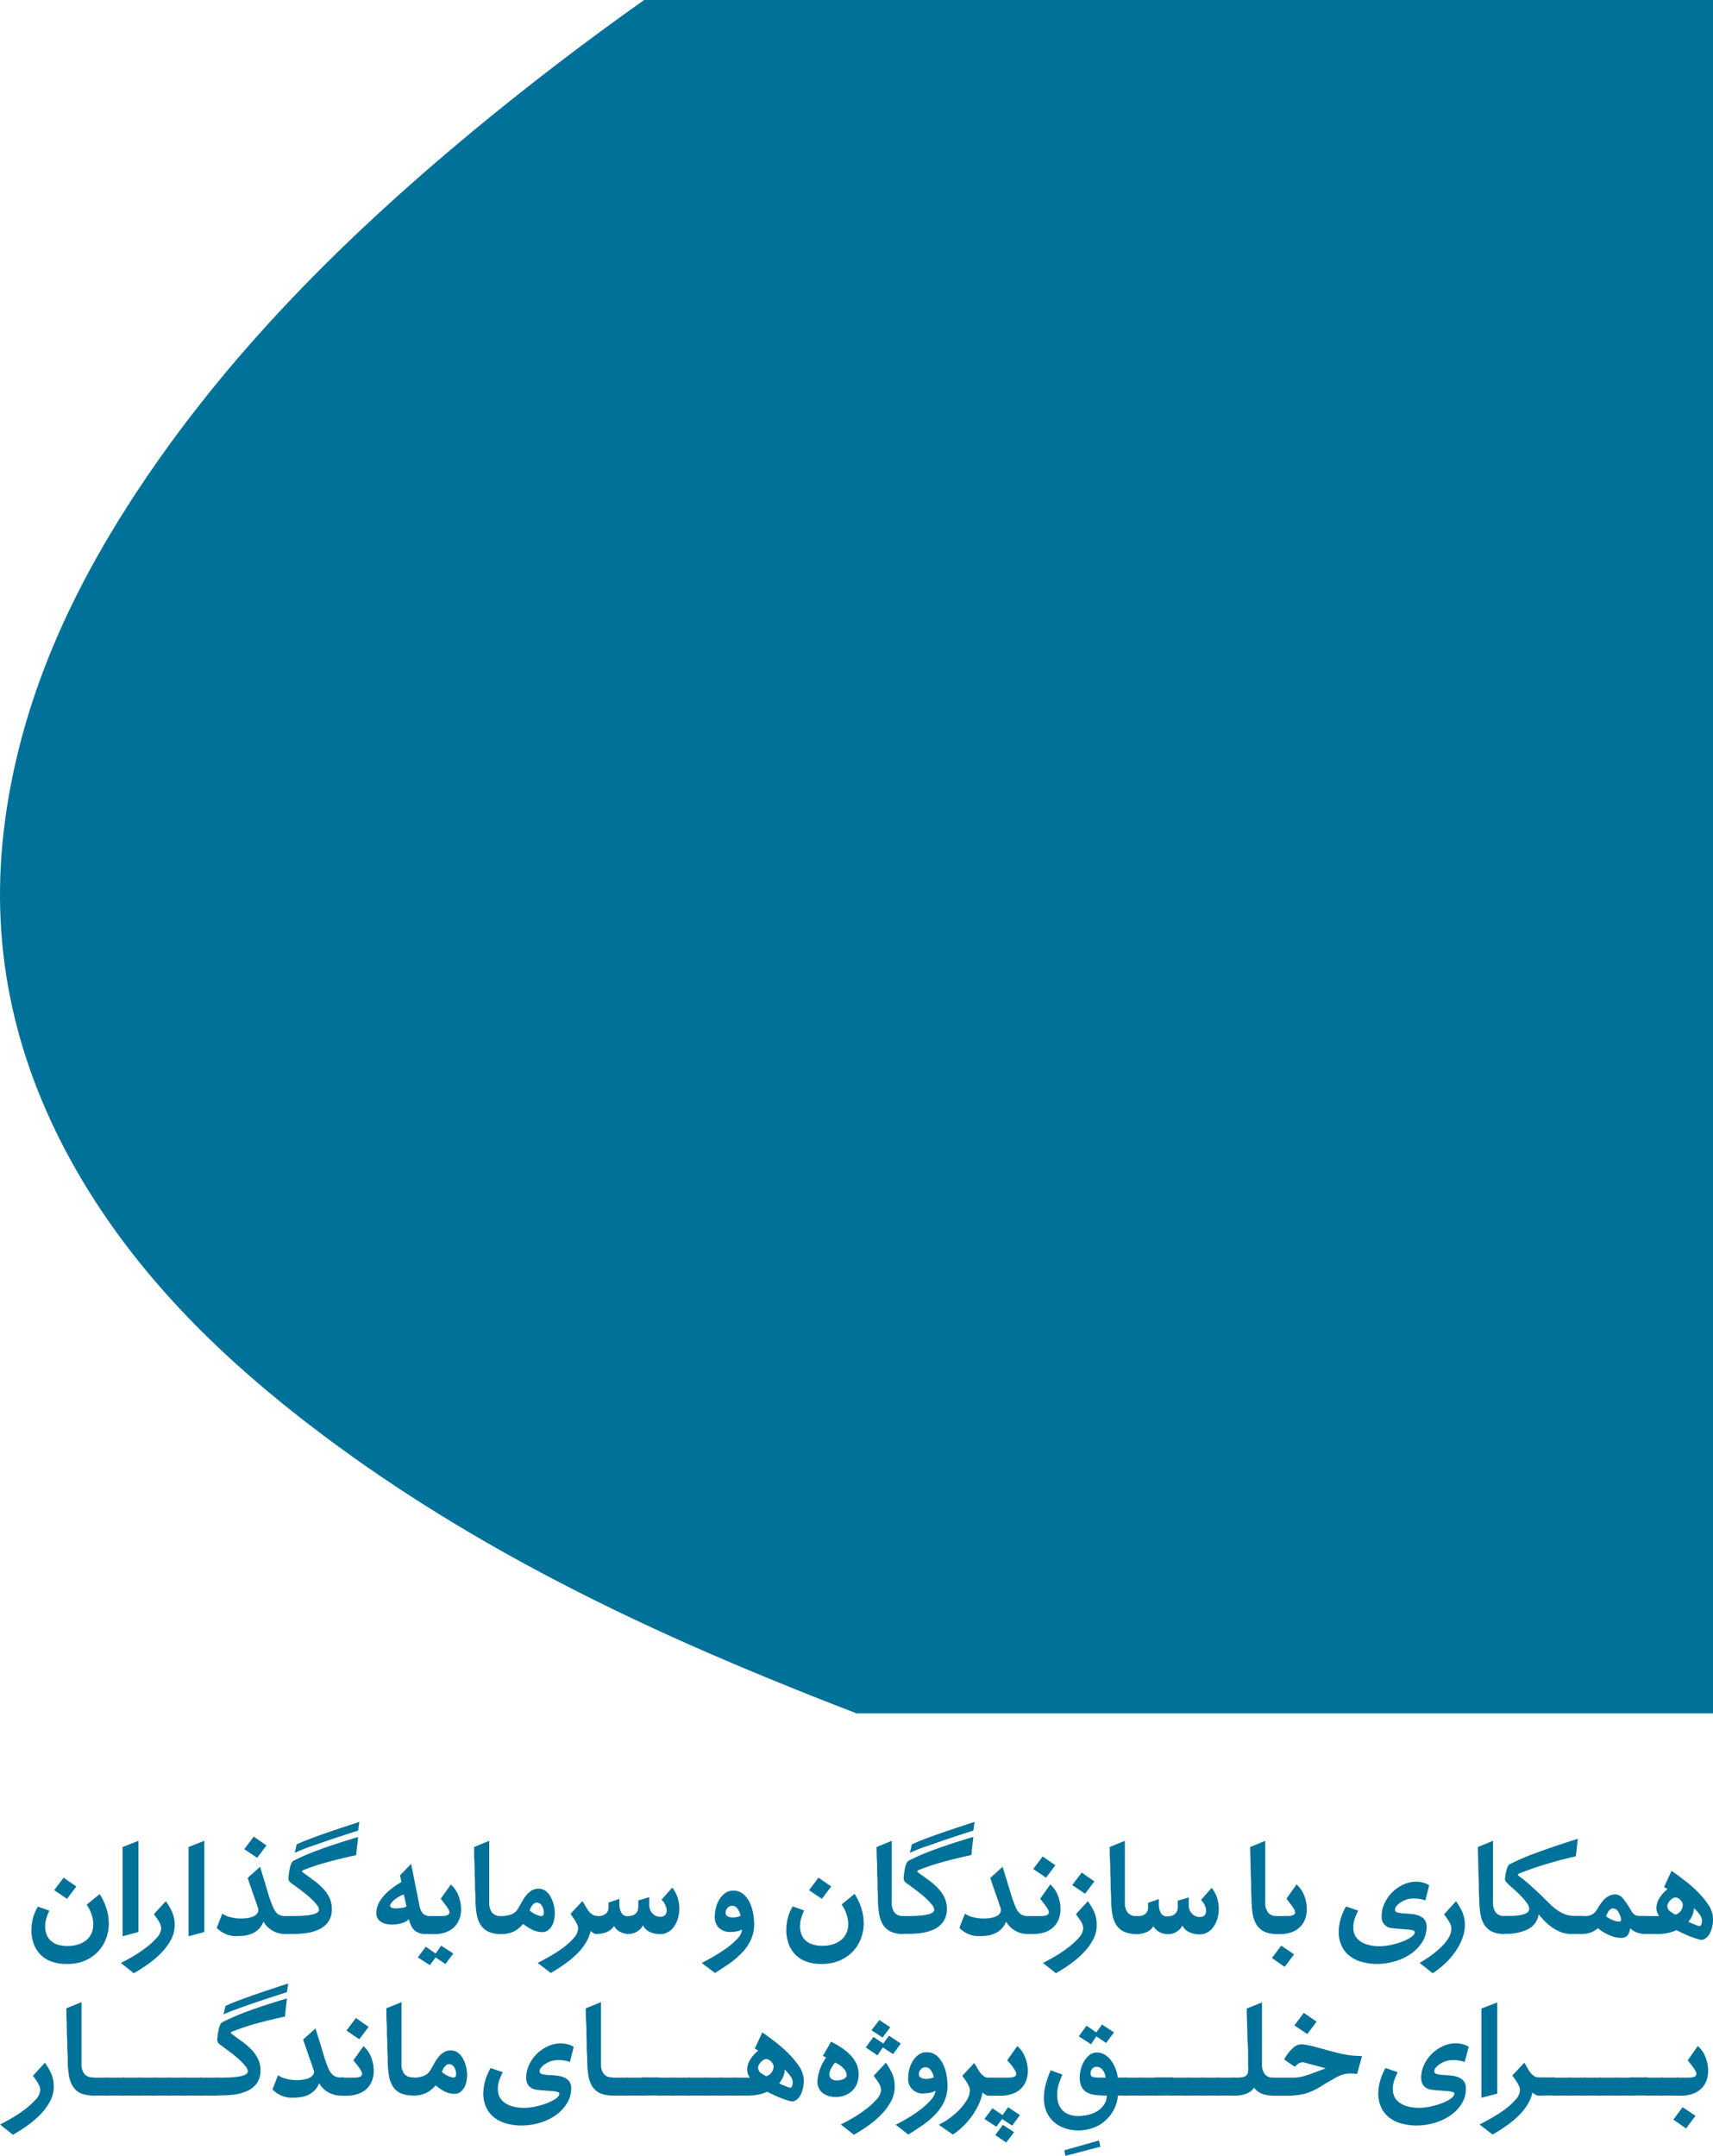<svg id="Layer_1" data-name="Layer 1" xmlns="http://www.w3.org/2000/svg" viewBox="0 0 350 440.41"><defs><style>.cls-1{fill:#007199;}</style></defs><path class="cls-1" d="M13.54,401.2a8.54,8.54,0,0,1-3.18-.54,5.83,5.83,0,0,1-2.21-1.49A6.07,6.07,0,0,1,6.85,397a8.2,8.2,0,0,1-.43-2.69,10,10,0,0,1,.32-2.47,8.87,8.87,0,0,1,1-2.34l2.34.82a8.93,8.93,0,0,0-.63,1.65,5.74,5.74,0,0,0-.22,1.58,4.48,4.48,0,0,0,.26,1.58,3.38,3.38,0,0,0,.83,1.27,3.74,3.74,0,0,0,1.4.84,6.26,6.26,0,0,0,2.06.3,7,7,0,0,0,2.29-.35,4.83,4.83,0,0,0,1.66-.93,3.65,3.65,0,0,0,1-1.4,4.55,4.55,0,0,0,.33-1.75,7.12,7.12,0,0,0-1.36-4l2.66-2.18a12.51,12.51,0,0,1,1.41,3,10.33,10.33,0,0,1,.46,3,8.46,8.46,0,0,1-.61,3.22,7.77,7.77,0,0,1-1.72,2.66,8.08,8.08,0,0,1-2.72,1.8A9.2,9.2,0,0,1,13.54,401.2Zm2.05-15.82-1.89,2.53-2.63-1.77L13,383.58Z"/><path class="cls-1" d="M28.28,394.68l-3.23.86V377.32l3.23-1.27Z"/><path class="cls-1" d="M33.88,388.39a12.29,12.29,0,0,1,1.31,2.26,6.6,6.6,0,0,1,.49,2.67,6.28,6.28,0,0,1-.74,2.93A11.74,11.74,0,0,1,33,398.89a19.15,19.15,0,0,1-2.66,2.29,33.78,33.78,0,0,1-3,1.92L24.7,401c.7-.34,1.52-.78,2.46-1.33a25.67,25.67,0,0,0,2.68-1.81,14.86,14.86,0,0,0,2.19-2,3.07,3.07,0,0,0,.9-1.95,2.72,2.72,0,0,0-.49-1.42c-.33-.53-.66-1-1-1.46Z"/><path class="cls-1" d="M41.75,394.68l-3.22.86V377.32l3.22-1.27Z"/><path class="cls-1" d="M58.27,395.09a5,5,0,0,1-2.58-.68,4.84,4.84,0,0,1-1.85-1.85c-.83,2-2.52,2.94-5.1,2.94a5.48,5.48,0,0,1-4.46-1.67l1.14-2.91a4.23,4.23,0,0,0,1.62.72,8.12,8.12,0,0,0,2.21.29,9.25,9.25,0,0,0,1.3-.09,4.93,4.93,0,0,0,1.12-.31,2.18,2.18,0,0,0,.79-.52,1.06,1.06,0,0,0,.3-.76.86.86,0,0,0,0-.27c0-.11-.11-.38-.25-.8s-.36-1.07-.66-1.93-.73-2.07-1.25-3.61l2.53-2.28q1,3.17,1.56,5.13a25.05,25.05,0,0,0,1.08,3.05,3.7,3.7,0,0,0,1,1.49,2.51,2.51,0,0,0,1.47.39h.67v3.67ZM54.44,377l-1.9,2.53-2.63-1.77,1.93-2.56Z"/><path class="cls-1" d="M58.17,391.68c0-.09.08-.15.24-.19a1.61,1.61,0,0,1,.49-.07h1q5.28,0,5.28-1.29a1.93,1.93,0,0,0-.54-1.11,12.91,12.91,0,0,0-1.33-1.38c-.52-.47-1.09-.93-1.69-1.39L59.94,385a5.24,5.24,0,0,1-.6-.44,1.18,1.18,0,0,1-.31-.39,1.06,1.06,0,0,1-.1-.48A5.6,5.6,0,0,1,59,383c0-.19.06-.43.1-.71s.1-.58.17-.87a4.27,4.27,0,0,1,.29-.81,1,1,0,0,1,.42-.49,47.12,47.12,0,0,1,5.29-2.26c2.19-.81,4.83-1.67,7.9-2.58l-.41,3.7q-2.77.6-5.45,1.32A45.21,45.21,0,0,0,62.06,382c-.38.15-.44.32-.19.5L64,384.05a15.18,15.18,0,0,1,1.9,1.63,7.27,7.27,0,0,1,1.37,1.92,5.1,5.1,0,0,1,.53,2.34,4.46,4.46,0,0,1-.76,2.7,4.91,4.91,0,0,1-2,1.57,8.91,8.91,0,0,1-2.59.71,21.31,21.31,0,0,1-2.71.17H58.9a2,2,0,0,1-.49-.06c-.16,0-.24-.1-.24-.16Zm15-17.72c-2.29.74-4.21,1.37-5.74,1.88s-2.78,1-3.75,1.3-1.71.63-2.24.84-.94.39-1.23.54l.41-1.74q1.55-.73,4.73-1.87c2.12-.76,4.81-1.66,8.08-2.72Z"/><path class="cls-1" d="M87.15,395.09a3.45,3.45,0,0,1-2.49-.76,4.28,4.28,0,0,1-1.09-2.27,3.35,3.35,0,0,1-1.42.79,6.72,6.72,0,0,1-2.06.31,5.81,5.81,0,0,1-1.2-.12,3.47,3.47,0,0,1-1-.41,2.28,2.28,0,0,1-.73-.72,1.92,1.92,0,0,1-.27-1.06q0-3.35,5.13-6.39l-.29-1.36L84,380.76l1.68,8.42a3.64,3.64,0,0,0,.73,1.74,2.27,2.27,0,0,0,1.71.5v3.67ZM82.5,387a5.71,5.71,0,0,0-1.25.62,4.66,4.66,0,0,0-1.19,1q-.51.63-.27.93c.16.2.51.3,1.06.3a9.18,9.18,0,0,0,1.2-.08,2.42,2.42,0,0,0,1-.33Z"/><path class="cls-1" d="M92.62,399.08,91,401.23,89,399.87l-1.17,1.58-2.47-1.58L87,397.69l2,1.39,1.14-1.61Zm-5.22-7.4c0-.09.08-.15.24-.19a1.57,1.57,0,0,1,.49-.07h2.08c1.08,0,1.62-.25,1.62-.76a.85.85,0,0,0-.07-.33,2.82,2.82,0,0,0-.25-.49c-.13-.21-.31-.47-.54-.77s-.54-.7-.92-1.19L92.11,385a5.59,5.59,0,0,1,1.54,2.18A7.61,7.61,0,0,1,94.2,390a5.46,5.46,0,0,1-.43,2.26,4.32,4.32,0,0,1-1.17,1.6,4.94,4.94,0,0,1-1.75.95,7.39,7.39,0,0,1-2.19.31h-.53a1.93,1.93,0,0,1-.49-.06c-.16,0-.24-.1-.24-.16Z"/><path class="cls-1" d="M99.69,394.57a3.85,3.85,0,0,1-1.55-1.44,5.92,5.92,0,0,1-.76-2.18,19.16,19.16,0,0,1-.24-2.75c0-.47,0-1.13-.06-2s0-1.8-.07-2.81,0-2.05-.08-3.12-.05-2-.07-2.95l3.1-1.27v12.53a3.41,3.41,0,0,0,.56,2.13,2.21,2.21,0,0,0,1.84.71v3.67A5.73,5.73,0,0,1,99.69,394.57Z"/><path class="cls-1" d="M101.63,391.68c0-.09.08-.15.24-.19a1.61,1.61,0,0,1,.49-.07,5.58,5.58,0,0,0,2.17-.36,2.8,2.8,0,0,0,1.28-1.09c.25-.42.51-.88.77-1.36a12,12,0,0,1,.87-1.35,4.57,4.57,0,0,1,1.09-1,2.54,2.54,0,0,1,1.47-.42,2.4,2.4,0,0,1,1.57.53,3.84,3.84,0,0,1,1,1.28,6.33,6.33,0,0,1,.59,1.63,7.18,7.18,0,0,1,.19,1.56,6.54,6.54,0,0,1-.13,1.28,4,4,0,0,1-.44,1.25,3,3,0,0,1-.81.95,1.82,1.82,0,0,1-1.18.38,4.6,4.6,0,0,1-2.11-.52,11.11,11.11,0,0,1-1.82-1.15,5.79,5.79,0,0,1-1.89,1.55,6.06,6.06,0,0,1-2.66.53,2,2,0,0,1-.49-.06c-.16,0-.24-.1-.24-.16Zm8.26-3c-.68-.1-1.24.43-1.68,1.58a4.53,4.53,0,0,0,1.08.75,4.06,4.06,0,0,0,1.14.39.5.5,0,0,0,.66-.44,2.54,2.54,0,0,0,0-.66,2.87,2.87,0,0,0-.22-.72,2.39,2.39,0,0,0-.4-.58A1.07,1.07,0,0,0,109.89,388.7Z"/><path class="cls-1" d="M121.29,394.9a2.38,2.38,0,0,1-.62-.44,7.73,7.73,0,0,1-1.06,2.55,12,12,0,0,1-1.86,2.27,19.64,19.64,0,0,1-2.44,2,30.92,30.92,0,0,1-2.77,1.77L109.86,401q1-.51,2.43-1.32a26.28,26.28,0,0,0,2.72-1.75,13.83,13.83,0,0,0,2.2-2,3,3,0,0,0,.9-2,1.79,1.79,0,0,0-.19-.79,6.66,6.66,0,0,0-.44-.83c-.17-.27-.34-.52-.51-.76l-.41-.57,2.44-2.62c.23.36.44.72.65,1.07a7.09,7.09,0,0,0,.64,1,3.47,3.47,0,0,0,.76.69,1.76,1.76,0,0,0,1,.27v3.67A1.54,1.54,0,0,1,121.29,394.9Z"/><path class="cls-1" d="M121.31,391.68c0-.09.07-.15.23-.19a1.61,1.61,0,0,1,.49-.07h.32a2.12,2.12,0,0,0,1.42-.47,1.68,1.68,0,0,0,.57-1.36v-.92l2.22-.76v1a3.5,3.5,0,0,0,.41,1.85,1.32,1.32,0,0,0,1.23.68c1.48,0,2.22-.66,2.22-2v-1.2l2.24-.67v1.59a2.43,2.43,0,0,0,.63,1.7,2.08,2.08,0,0,0,1.62.7,1.32,1.32,0,0,0,1-.35,1.29,1.29,0,0,0,.3-.88,2.7,2.7,0,0,0-.32-1.25,3,3,0,0,0-.73-1l2.19-2.46a6.32,6.32,0,0,1,1.09,2,7.35,7.35,0,0,1,.36,2.28,7.09,7.09,0,0,1-.25,1.88,5.64,5.64,0,0,1-.75,1.67,3.84,3.84,0,0,1-1.23,1.21,3.21,3.21,0,0,1-1.69.45,4.88,4.88,0,0,1-2.14-.45,2.94,2.94,0,0,1-1.37-1.35,3,3,0,0,1-1.21,1.28,3.35,3.35,0,0,1-1.61.49,3.9,3.9,0,0,1-1.82-.41,3,3,0,0,1-1.28-1.23,3,3,0,0,1-1.52,1.26,5.14,5.14,0,0,1-1.93.38,2,2,0,0,1-.49-.06c-.16,0-.23-.1-.23-.16Z"/><path class="cls-1" d="M143.38,401c.68-.34,1.48-.77,2.39-1.3s1.81-1.1,2.66-1.71a14.52,14.52,0,0,0,2.2-1.91,3.25,3.25,0,0,0,1-1.92,3.66,3.66,0,0,1-1,.37,5.34,5.34,0,0,1-1.17.14,3.35,3.35,0,0,1-2.64-.89,3.29,3.29,0,0,1-.78-2.27,7,7,0,0,1,.24-1.77A5.86,5.86,0,0,1,147,388a4.6,4.6,0,0,1,1.17-1.27,2.76,2.76,0,0,1,1.65-.5,3,3,0,0,1,2.08.73,5.38,5.38,0,0,1,1.32,1.78,9,9,0,0,1,.68,2.23,13.93,13.93,0,0,1,.19,2.06,7.64,7.64,0,0,1-.65,3.19,9.6,9.6,0,0,1-1.76,2.61,17.27,17.27,0,0,1-2.54,2.22c-1,.68-2,1.34-3.06,2Zm7.94-9.62a3.62,3.62,0,0,0-.63-1.45,1.33,1.33,0,0,0-1.11-.61,1.25,1.25,0,0,0-.91.42,1.34,1.34,0,0,0-.41,1,.77.77,0,0,0,.47.76,2.55,2.55,0,0,0,1,.22,3.58,3.58,0,0,0,.87-.11A4.29,4.29,0,0,0,151.32,391.36Z"/><path class="cls-1" d="M167.77,401.2a8.54,8.54,0,0,1-3.18-.54,5.91,5.91,0,0,1-2.21-1.49,6.21,6.21,0,0,1-1.3-2.21,8.47,8.47,0,0,1-.42-2.69,10,10,0,0,1,.31-2.47,8.87,8.87,0,0,1,1-2.34l2.34.82a10.63,10.63,0,0,0-.63,1.65,5.74,5.74,0,0,0-.22,1.58,4.48,4.48,0,0,0,.27,1.58,3.35,3.35,0,0,0,.82,1.27,3.78,3.78,0,0,0,1.41.84,6.2,6.2,0,0,0,2.05.3,7,7,0,0,0,2.3-.35,5,5,0,0,0,1.66-.93,3.73,3.73,0,0,0,1-1.4,4.37,4.37,0,0,0,.34-1.75,7.19,7.19,0,0,0-1.36-4l2.65-2.18a12.13,12.13,0,0,1,1.41,3,10,10,0,0,1,.46,3,8.65,8.65,0,0,1-.6,3.22,7.79,7.79,0,0,1-1.73,2.66,8,8,0,0,1-2.72,1.8A9.2,9.2,0,0,1,167.77,401.2Zm2.06-15.82-1.9,2.53-2.63-1.77,1.93-2.56Z"/><path class="cls-1" d="M181.93,394.57a3.85,3.85,0,0,1-1.55-1.44,6.11,6.11,0,0,1-.76-2.18,19.16,19.16,0,0,1-.24-2.75c0-.47,0-1.13-.06-2s0-1.8-.07-2.81,0-2.05-.07-3.12-.06-2-.08-2.95l3.1-1.27v12.53a3.34,3.34,0,0,0,.57,2.13,2.19,2.19,0,0,0,1.83.71v3.67A5.73,5.73,0,0,1,181.93,394.57Z"/><path class="cls-1" d="M183.87,391.68c0-.09.08-.15.24-.19a1.61,1.61,0,0,1,.49-.07h1q5.28,0,5.28-1.29a1.93,1.93,0,0,0-.54-1.11,12.74,12.74,0,0,0-1.32-1.38c-.53-.47-1.1-.93-1.7-1.39L185.64,385a5.24,5.24,0,0,1-.6-.44,1.33,1.33,0,0,1-.31-.39,1.06,1.06,0,0,1-.1-.48,4.4,4.4,0,0,1,.07-.71c0-.19.05-.43.09-.71s.1-.58.17-.87a4.27,4.27,0,0,1,.29-.81,1,1,0,0,1,.43-.49,46.06,46.06,0,0,1,5.28-2.26q3.28-1.22,7.91-2.58l-.41,3.7q-2.79.6-5.46,1.32a45.84,45.84,0,0,0-5.24,1.72c-.38.15-.44.32-.19.5l2.09,1.52a15.18,15.18,0,0,1,1.9,1.63,7.54,7.54,0,0,1,1.38,1.92,5.23,5.23,0,0,1,.52,2.34,4.46,4.46,0,0,1-.76,2.7,4.91,4.91,0,0,1-1.95,1.57,8.91,8.91,0,0,1-2.59.71,21.31,21.31,0,0,1-2.71.17h-.85a2,2,0,0,1-.49-.06c-.16,0-.24-.1-.24-.16Zm15-17.72c-2.3.74-4.22,1.37-5.74,1.88s-2.78,1-3.75,1.3-1.72.63-2.25.84-.94.39-1.23.54l.41-1.74q1.55-.73,4.73-1.87c2.12-.76,4.81-1.66,8.08-2.72Z"/><path class="cls-1" d="M210,395.09a5,5,0,0,1-2.58-.68,4.84,4.84,0,0,1-1.85-1.85q-1.23,2.94-5.09,2.94a5.46,5.46,0,0,1-4.46-1.67l1.14-2.91a4.11,4.11,0,0,0,1.61.72,8.18,8.18,0,0,0,2.21.29,9.15,9.15,0,0,0,1.3-.09,4.79,4.79,0,0,0,1.12-.31,2.18,2.18,0,0,0,.79-.52,1.06,1.06,0,0,0,.3-.76,1.16,1.16,0,0,0,0-.27c0-.11-.12-.38-.26-.8s-.35-1.07-.66-1.93-.72-2.07-1.25-3.61l2.53-2.28c.65,2.11,1.18,3.82,1.57,5.13a27.19,27.19,0,0,0,1.07,3.05,3.7,3.7,0,0,0,1.05,1.49,2.51,2.51,0,0,0,1.47.39h.66v3.67Z"/><path class="cls-1" d="M209.87,391.68c0-.09.08-.15.24-.19a1.61,1.61,0,0,1,.49-.07h2.09c1.07,0,1.61-.25,1.61-.76a1.05,1.05,0,0,0-.06-.33,3.8,3.8,0,0,0-.25-.49c-.13-.21-.31-.47-.54-.77s-.54-.7-.92-1.19l2.06-2.91a5.57,5.57,0,0,1,1.53,2.18,7.41,7.41,0,0,1,.55,2.82,5.63,5.63,0,0,1-.42,2.26,4.55,4.55,0,0,1-1.17,1.6,5,5,0,0,1-1.76.95,7.27,7.27,0,0,1-2.18.31h-.54a2,2,0,0,1-.49-.06c-.16,0-.24-.1-.24-.16Zm5.76-10.63-1.9,2.53-2.62-1.77,1.93-2.56Z"/><path class="cls-1" d="M222.27,388.39a12.37,12.37,0,0,1,1.32,2.26,6.77,6.77,0,0,1,.49,2.67,6.17,6.17,0,0,1-.75,2.93,11.44,11.44,0,0,1-1.93,2.64,19.05,19.05,0,0,1-2.65,2.29,33.78,33.78,0,0,1-3,1.92L213.1,401c.7-.34,1.51-.78,2.45-1.33a24.79,24.79,0,0,0,2.69-1.81,15.28,15.28,0,0,0,2.18-2,3.07,3.07,0,0,0,.9-1.95,2.72,2.72,0,0,0-.49-1.42c-.32-.53-.66-1-1-1.46Zm1.33-4.05-1.9,2.53-2.62-1.77,1.93-2.57Z"/><path class="cls-1" d="M229.56,394.57a3.92,3.92,0,0,1-1.55-1.44,6.1,6.1,0,0,1-.75-2.18,19.16,19.16,0,0,1-.24-2.75c0-.47,0-1.13-.07-2s0-1.8-.06-2.81,0-2.05-.08-3.12-.06-2-.08-2.95l3.1-1.27v12.53a3.34,3.34,0,0,0,.57,2.13,2.2,2.2,0,0,0,1.84.71v3.67A5.81,5.81,0,0,1,229.56,394.57Z"/><path class="cls-1" d="M231.51,391.68c0-.09.08-.15.24-.19a1.57,1.57,0,0,1,.49-.07h.31A2.14,2.14,0,0,0,234,391a1.68,1.68,0,0,0,.57-1.36v-.92l2.21-.76v1a3.6,3.6,0,0,0,.41,1.85,1.35,1.35,0,0,0,1.23.68c1.48,0,2.22-.66,2.22-2v-1.2l2.25-.67v1.59a2.43,2.43,0,0,0,.63,1.7,2.06,2.06,0,0,0,1.61.7,1.3,1.3,0,0,0,1-.35,1.29,1.29,0,0,0,.3-.88,2.7,2.7,0,0,0-.32-1.25,3.14,3.14,0,0,0-.72-1l2.18-2.46a6.13,6.13,0,0,1,1.09,2,7.35,7.35,0,0,1,.36,2.28,7.09,7.09,0,0,1-.25,1.88,5.89,5.89,0,0,1-.74,1.67,4,4,0,0,1-1.24,1.21,3.19,3.19,0,0,1-1.69.45,4.83,4.83,0,0,1-2.13-.45,2.92,2.92,0,0,1-1.38-1.35,3,3,0,0,1-1.2,1.28,3.42,3.42,0,0,1-1.62.49,3.83,3.83,0,0,1-1.81-.41,3.05,3.05,0,0,1-1.29-1.23,2.93,2.93,0,0,1-1.51,1.26,5.22,5.22,0,0,1-1.93.38,1.93,1.93,0,0,1-.49-.06c-.16,0-.24-.1-.24-.16Z"/><path class="cls-1" d="M258.25,394.57a3.92,3.92,0,0,1-1.55-1.44,6.11,6.11,0,0,1-.76-2.18,20.78,20.78,0,0,1-.23-2.75c0-.47-.05-1.13-.07-2s0-1.8-.06-2.81-.05-2.05-.08-3.12-.06-2-.08-2.95l3.1-1.27v12.53a3.34,3.34,0,0,0,.57,2.13,2.2,2.2,0,0,0,1.84.71v3.67A5.81,5.81,0,0,1,258.25,394.57Z"/><path class="cls-1" d="M259.88,400l1.9-2.53,2.63,1.77-1.93,2.56Zm.32-8.32c0-.09.08-.15.24-.19a1.57,1.57,0,0,1,.49-.07H263c1.08,0,1.62-.25,1.62-.76a.85.85,0,0,0-.07-.33,2.82,2.82,0,0,0-.25-.49c-.13-.21-.31-.47-.54-.77l-.91-1.19,2.05-2.91a5.49,5.49,0,0,1,1.54,2.18A7.61,7.61,0,0,1,267,390a5.46,5.46,0,0,1-.43,2.26,4.32,4.32,0,0,1-1.17,1.6,4.94,4.94,0,0,1-1.75.95,7.39,7.39,0,0,1-2.19.31h-.53a1.93,1.93,0,0,1-.49-.06c-.16,0-.24-.1-.24-.16Z"/><path class="cls-1" d="M291.23,388.23a6.92,6.92,0,0,0-2.63-.38,4.07,4.07,0,0,0-1.2.2,5.28,5.28,0,0,0-1.15.54,4,4,0,0,0-.87.73,1.22,1.22,0,0,0-.35.81.56.56,0,0,0,.47.55,5.2,5.2,0,0,0,1.21.19l1.55.11a6.1,6.1,0,0,1,1.55.32,2.83,2.83,0,0,1,1.2.79,2.25,2.25,0,0,1,.47,1.52,5.75,5.75,0,0,1-1,3.29,8.34,8.34,0,0,1-2.4,2.37,11.67,11.67,0,0,1-3.21,1.44,12.93,12.93,0,0,1-3.4.49,11.51,11.51,0,0,1-3.5-.49,6.94,6.94,0,0,1-2.48-1.36,5.61,5.61,0,0,1-1.47-2.07,6.8,6.8,0,0,1-.49-2.6,9.78,9.78,0,0,1,.36-2.54,11.2,11.2,0,0,1,1.13-2.68l2.49.86a10.67,10.67,0,0,0-.74,1.74,5.5,5.5,0,0,0-.27,1.67,3.78,3.78,0,0,0,.3,1.52,3.11,3.11,0,0,0,1,1.22,4.85,4.85,0,0,0,1.69.82,8.77,8.77,0,0,0,2.45.3,10.87,10.87,0,0,0,2.18-.25,14.71,14.71,0,0,0,2.33-.67,8.4,8.4,0,0,0,1.85-.93c.51-.35.76-.69.76-1,0-.19-.12-.32-.37-.39a5.49,5.49,0,0,0-1-.18c-.43,0-.93-.08-1.48-.11s-1.16-.09-1.79-.17a2.24,2.24,0,0,1-2.12-2.44,6,6,0,0,1,.62-2.7,7.71,7.71,0,0,1,1.61-2.25,7.91,7.91,0,0,1,2.26-1.53,6.18,6.18,0,0,1,2.56-.57,5.57,5.57,0,0,1,1.36.17,4.78,4.78,0,0,1,1.3.56Z"/><path class="cls-1" d="M297.49,388.39a11.75,11.75,0,0,1,1.31,2.26,6.59,6.59,0,0,1,.5,2.67,7.5,7.5,0,0,1-.48,2.56,11.91,11.91,0,0,1-1.33,2.61,15.16,15.16,0,0,1-2.07,2.47,17.29,17.29,0,0,1-2.7,2.14L290.06,401c.69-.4,1.42-.87,2.18-1.41a17.9,17.9,0,0,0,2.1-1.73,9.27,9.27,0,0,0,1.59-1.91,3.81,3.81,0,0,0,.61-2,2.72,2.72,0,0,0-.49-1.42c-.32-.53-.66-1-1-1.46Z"/><path class="cls-1" d="M304.78,394.57a3.92,3.92,0,0,1-1.55-1.44,6.11,6.11,0,0,1-.76-2.18,20.78,20.78,0,0,1-.23-2.75c0-.47-.05-1.13-.07-2s0-1.8-.06-2.81-.05-2.05-.08-3.12-.06-2-.08-2.95l3.1-1.27v12.53a3.34,3.34,0,0,0,.57,2.13,2.2,2.2,0,0,0,1.84.71v3.67A5.81,5.81,0,0,1,304.78,394.57Z"/><path class="cls-1" d="M321.06,395.09a5.84,5.84,0,0,1-2-.34,9,9,0,0,1-1.8-.92,9.85,9.85,0,0,1-1.58-1.3,12.72,12.72,0,0,1-1.3-1.49,4,4,0,0,1-2.05,3,9.81,9.81,0,0,1-4.87,1A1.93,1.93,0,0,1,307,395c-.16,0-.24-.1-.24-.16v-3.19c0-.09.08-.15.24-.19a1.57,1.57,0,0,1,.49-.07h1.28a11.48,11.48,0,0,0,1.66-.12,5,5,0,0,0,1.42-.43,1,1,0,0,0,.6-.9,2.27,2.27,0,0,0-.54-1.27,12.66,12.66,0,0,0-1.28-1.47c-.49-.49-1-1-1.5-1.42s-.91-.83-1.2-1.12a3.77,3.77,0,0,1-.3-.34.73.73,0,0,1-.11-.61,10.25,10.25,0,0,1,.3-1.71,3.79,3.79,0,0,1,.27-.74.75.75,0,0,1,.38-.43,50.35,50.35,0,0,1,5.61-2.39c2.31-.85,5.08-1.79,8.3-2.8l-.41,3.58c-2.3.52-4.39,1.08-6.28,1.66s-3.62,1.18-5.2,1.81c-.4.15-.45.33-.16.54q1.36,1,2.64,2.19c.86.75,1.7,1.55,2.52,2.37.46.46.92.91,1.37,1.34a11.9,11.9,0,0,0,1.43,1.16,7.42,7.42,0,0,0,1.56.8,5.25,5.25,0,0,0,1.81.3h1.45v3.67Z"/><path class="cls-1" d="M336.11,395.09a4.79,4.79,0,0,1-1.64-.3,3.47,3.47,0,0,1-1.36-.87c-.09.3-.16.57-.24.81a1.9,1.9,0,0,1-.31.62,1.49,1.49,0,0,1-.53.39,2.1,2.1,0,0,1-.88.14,5.07,5.07,0,0,1-1.17-.15,8,8,0,0,1-1.27-.45,9.51,9.51,0,0,1-1.22-.65,6.37,6.37,0,0,1-1-.74,4.62,4.62,0,0,1-1.46.89,5.49,5.49,0,0,1-2,.31,2,2,0,0,1-.49-.06c-.16,0-.24-.1-.24-.16v-3.19c0-.09.08-.15.24-.19a1.61,1.61,0,0,1,.49-.07c.42,0,.8,0,1.12,0a3,3,0,0,0,.91-.2,2.58,2.58,0,0,0,.74-.49,3.73,3.73,0,0,0,.65-.89c.21-.36.43-.71.66-1a6.21,6.21,0,0,1,.76-.91,3.66,3.66,0,0,1,.9-.63A2.54,2.54,0,0,1,330,387a2,2,0,0,1,1.53.75,15.74,15.74,0,0,1,1.25,1.71c.27.49.5.86.68,1.13a2,2,0,0,0,.58.58,1.69,1.69,0,0,0,.76.22c.3,0,.71,0,1.24,0h.28v3.67Zm-7.68-4.24a2.1,2.1,0,0,1-.15.3,2.92,2.92,0,0,0-.14.31,5.42,5.42,0,0,0,1.41.8,3.65,3.65,0,0,0,1.22.3c.25,0,.39-.09.43-.27a1.47,1.47,0,0,0-.05-.61,4.26,4.26,0,0,0-.57-1.21,1.21,1.21,0,0,0-1-.6C329.1,389.87,328.72,390.2,328.43,390.85Z"/><path class="cls-1" d="M335.54,391.68c0-.09.08-.15.24-.19a1.61,1.61,0,0,1,.49-.07H339a2.8,2.8,0,0,1-.57-1.61,3.91,3.91,0,0,1,.68-2.13,6.8,6.8,0,0,1,1.6-1.76l-.7-.44,1.52-3.29c.64.44,1.43,1,2.39,1.74a26.75,26.75,0,0,1,2.78,2.38,17.26,17.26,0,0,1,2.31,2.76,5.23,5.23,0,0,1,1,2.83,7.65,7.65,0,0,1-.22,1.91,4.56,4.56,0,0,1-.62,1.46,2.46,2.46,0,0,1-.92.85,1.33,1.33,0,0,1-1.09.08,17.11,17.11,0,0,1-2.2-.76c-.81-.34-1.61-.72-2.42-1.14a8,8,0,0,1-2,.62,10,10,0,0,1-1.74.17h-2.53a2,2,0,0,1-.49-.06c-.16,0-.24-.1-.24-.16Zm5.86-1.11a8.32,8.32,0,0,0,.91.57,2.1,2.1,0,0,0,1.52-2,1.06,1.06,0,0,0-.16-.56,2.22,2.22,0,0,0-.38-.49,1.69,1.69,0,0,0-.49-.35,1.16,1.16,0,0,0-.45-.12,1.14,1.14,0,0,0-.57.17,3.16,3.16,0,0,0-.54.44,2.41,2.41,0,0,0-.41.57,1.13,1.13,0,0,0-.16.53,2.52,2.52,0,0,0,.09.52A1.39,1.39,0,0,0,341.4,390.57Zm4.61,0a4.27,4.27,0,0,1-.42,1.11,8.73,8.73,0,0,1-.62.92c.25.12.51.24.78.34s.51.21.74.32a6.29,6.29,0,0,0,.69.22c.17,0,.32-.08.45-.38a2,2,0,0,0-.22-1.79,7.65,7.65,0,0,0-1.33-1.53A2.31,2.31,0,0,1,346,390.6Z"/><path class="cls-1" d="M9.17,421.39a12.43,12.43,0,0,1,1.32,2.27,6.77,6.77,0,0,1,.49,2.67,6.17,6.17,0,0,1-.75,2.93A11.89,11.89,0,0,1,8.3,431.9a19.74,19.74,0,0,1-2.65,2.29,33.63,33.63,0,0,1-3,1.91L0,434c.7-.33,1.51-.78,2.45-1.32a24.79,24.79,0,0,0,2.69-1.81,14.75,14.75,0,0,0,2.18-2,3,3,0,0,0,.9-1.94,2.72,2.72,0,0,0-.49-1.42,17.64,17.64,0,0,0-1-1.46Z"/><path class="cls-1" d="M16.39,427.58a3.79,3.79,0,0,1-1.55-1.44,5.92,5.92,0,0,1-.76-2.18,19.3,19.3,0,0,1-.24-2.76c0-.46,0-1.12-.06-2s0-1.8-.07-2.81-.05-2-.08-3.12-.06-2-.08-3l3.1-1.26v12.52a3.39,3.39,0,0,0,.57,2.14,2.23,2.23,0,0,0,1.84.71v3.67A5.73,5.73,0,0,1,16.39,427.58Z"/><path class="cls-1" d="M19.06,428.1a2,2,0,0,1-.49-.06c-.16,0-.24-.1-.24-.16v-3.2c0-.08.08-.14.24-.19a2,2,0,0,1,.49-.06h3.16v3.67Z"/><path class="cls-1" d="M22.22,428.1a2,2,0,0,1-.49-.06c-.16,0-.24-.1-.24-.16v-3.2c0-.08.08-.14.24-.19a2,2,0,0,1,.49-.06h3.16v3.67Z"/><path class="cls-1" d="M25.38,428.1a2.05,2.05,0,0,1-.49-.06c-.15,0-.23-.1-.23-.16v-3.2c0-.08.08-.14.23-.19a2.05,2.05,0,0,1,.49-.06h3.17v3.67Z"/><path class="cls-1" d="M28.55,428.1a1.93,1.93,0,0,1-.49-.06c-.16,0-.24-.1-.24-.16v-3.2c0-.08.08-.14.24-.19a1.93,1.93,0,0,1,.49-.06h3.16v3.67Z"/><path class="cls-1" d="M31.71,428.1a2,2,0,0,1-.49-.06c-.16,0-.24-.1-.24-.16v-3.2c0-.08.08-.14.24-.19a2,2,0,0,1,.49-.06h3.16v3.67Z"/><path class="cls-1" d="M34.87,428.1a2,2,0,0,1-.49-.06c-.16,0-.24-.1-.24-.16v-3.2c0-.08.08-.14.24-.19a2,2,0,0,1,.49-.06H38v3.67Z"/><path class="cls-1" d="M38,428.1a2.07,2.07,0,0,1-.5-.06c-.15,0-.23-.1-.23-.16v-3.2c0-.08.08-.14.23-.19a2.07,2.07,0,0,1,.5-.06H41.2v3.67Z"/><path class="cls-1" d="M41.2,428.1a2,2,0,0,1-.49-.06c-.16,0-.24-.1-.24-.16v-3.2c0-.08.08-.14.24-.19a2,2,0,0,1,.49-.06h3.16v3.67Z"/><path class="cls-1" d="M43.63,424.68c0-.08.08-.14.24-.19a2,2,0,0,1,.49-.06h1q5.28,0,5.28-1.3a1.94,1.94,0,0,0-.54-1.1,11.89,11.89,0,0,0-1.32-1.38c-.53-.47-1.09-.94-1.7-1.39L45.4,418a6.79,6.79,0,0,1-.6-.44,1.24,1.24,0,0,1-.31-.4,1,1,0,0,1-.1-.47,4.3,4.3,0,0,1,.07-.71c0-.19,0-.43.09-.71s.1-.58.17-.87a4.27,4.27,0,0,1,.29-.81,1,1,0,0,1,.43-.49,45.83,45.83,0,0,1,5.28-2.26q3.28-1.22,7.91-2.58l-.41,3.7q-2.79.6-5.46,1.31A48,48,0,0,0,47.52,415c-.38.14-.44.31-.19.5l2.09,1.52a15.18,15.18,0,0,1,1.9,1.63,7.67,7.67,0,0,1,1.38,1.91,5.29,5.29,0,0,1,.52,2.34,4.44,4.44,0,0,1-.76,2.71,4.89,4.89,0,0,1-2,1.56,8.92,8.92,0,0,1-2.59.72,23.3,23.3,0,0,1-2.7.17h-.86a2,2,0,0,1-.49-.06c-.16,0-.24-.1-.24-.16Zm15-17.71c-2.3.74-4.22,1.37-5.74,1.88s-2.78.95-3.75,1.3-1.72.63-2.25.84-.94.39-1.23.54l.41-1.74q1.55-.74,4.73-1.87t8.08-2.72Z"/><path class="cls-1" d="M69.65,428.1a5.13,5.13,0,0,1-2.58-.68,4.9,4.9,0,0,1-1.85-1.85q-1.23,2.94-5.09,2.94a5.5,5.5,0,0,1-4.46-1.67l1.14-2.91a4.33,4.33,0,0,0,1.61.72,8.67,8.67,0,0,0,2.22.29,7.84,7.84,0,0,0,1.29-.1,4.55,4.55,0,0,0,1.13-.3,2.27,2.27,0,0,0,.79-.52,1.06,1.06,0,0,0,.3-.76,1.31,1.31,0,0,0-.05-.27c0-.11-.12-.38-.25-.8s-.36-1.07-.67-1.93l-1.25-3.61,2.53-2.28q1,3.17,1.57,5.13a27.94,27.94,0,0,0,1.07,3.05A3.7,3.7,0,0,0,68.15,424a2.51,2.51,0,0,0,1.47.39h.66v3.67Z"/><path class="cls-1" d="M69.56,424.68c0-.08.07-.14.23-.19a2,2,0,0,1,.49-.06h2.09c1.08,0,1.61-.25,1.61-.76a1.05,1.05,0,0,0-.06-.33,3.24,3.24,0,0,0-.25-.49q-.19-.32-.54-.78l-.92-1.18L74.27,418a5.5,5.5,0,0,1,1.53,2.18,7.43,7.43,0,0,1,.56,2.82,5.66,5.66,0,0,1-.43,2.26,4.64,4.64,0,0,1-1.17,1.6,5,5,0,0,1-1.76.94,7,7,0,0,1-2.18.32h-.54a2,2,0,0,1-.49-.06c-.16,0-.23-.1-.23-.16Zm5.75-10.62-1.9,2.53-2.62-1.77,1.93-2.57Z"/><path class="cls-1" d="M81.77,427.58a3.79,3.79,0,0,1-1.55-1.44,5.92,5.92,0,0,1-.76-2.18,19.3,19.3,0,0,1-.24-2.76c0-.46,0-1.12-.06-2s0-1.8-.07-2.81,0-2-.08-3.12-.05-2-.08-3l3.1-1.26v12.52a3.39,3.39,0,0,0,.57,2.14,2.23,2.23,0,0,0,1.84.71v3.67A5.73,5.73,0,0,1,81.77,427.58Z"/><path class="cls-1" d="M83.71,424.68c0-.08.08-.14.24-.19a2,2,0,0,1,.49-.06,5.5,5.5,0,0,0,2.16-.36A2.77,2.77,0,0,0,87.89,423c.25-.43.51-.88.77-1.36a9.18,9.18,0,0,1,.87-1.35,4.82,4.82,0,0,1,1.09-1,2.61,2.61,0,0,1,1.47-.41,2.47,2.47,0,0,1,1.57.52,4,4,0,0,1,1,1.29,6.26,6.26,0,0,1,.59,1.62,8,8,0,0,1,.19,1.57,6.54,6.54,0,0,1-.13,1.28,4,4,0,0,1-.44,1.25,3,3,0,0,1-.81.95,1.89,1.89,0,0,1-1.18.38,4.6,4.6,0,0,1-2.11-.52A11.13,11.13,0,0,1,89,426a5.77,5.77,0,0,1-1.89,1.55,5.92,5.92,0,0,1-2.66.54A2,2,0,0,1,84,428c-.16,0-.24-.1-.24-.16Zm8.26-3c-.68-.1-1.24.42-1.68,1.58a4.34,4.34,0,0,0,1.08.75,4.11,4.11,0,0,0,1.13.39c.38.06.61-.08.67-.44a2.63,2.63,0,0,0,0-.67,3.26,3.26,0,0,0-.22-.71,2.39,2.39,0,0,0-.4-.58A1,1,0,0,0,92,421.71Z"/><path class="cls-1" d="M116.45,421.24a6.72,6.72,0,0,0-2.63-.38,4.07,4.07,0,0,0-1.2.2,5.28,5.28,0,0,0-1.15.54,3.74,3.74,0,0,0-.87.73,1.17,1.17,0,0,0-.35.8.57.57,0,0,0,.47.56,5.8,5.8,0,0,0,1.21.19l1.55.11a6.56,6.56,0,0,1,1.55.31,2.85,2.85,0,0,1,1.2.8,2.22,2.22,0,0,1,.47,1.51,5.73,5.73,0,0,1-1,3.29,8.37,8.37,0,0,1-2.4,2.38,11.67,11.67,0,0,1-3.21,1.44,12.93,12.93,0,0,1-3.4.49,11.51,11.51,0,0,1-3.5-.49,7.09,7.09,0,0,1-2.48-1.36,5.72,5.72,0,0,1-1.47-2.08,6.71,6.71,0,0,1-.49-2.59,9.91,9.91,0,0,1,.36-2.55,11.31,11.31,0,0,1,1.13-2.67l2.49.85a10.67,10.67,0,0,0-.74,1.74,5.56,5.56,0,0,0-.27,1.68,3.82,3.82,0,0,0,.3,1.52,3.11,3.11,0,0,0,1,1.22,5,5,0,0,0,1.69.82,8.77,8.77,0,0,0,2.45.3,10.87,10.87,0,0,0,2.18-.25,14.71,14.71,0,0,0,2.33-.67,8.4,8.4,0,0,0,1.85-.93c.51-.35.76-.69.76-1s-.12-.32-.37-.39a4.76,4.76,0,0,0-1-.18c-.43,0-.93-.08-1.48-.11s-1.16-.09-1.79-.17a2.47,2.47,0,0,1-1.6-.79,2.51,2.51,0,0,1-.52-1.65,6,6,0,0,1,.62-2.7,7.58,7.58,0,0,1,1.61-2.25A7.91,7.91,0,0,1,112,418a6.18,6.18,0,0,1,2.56-.57,5.57,5.57,0,0,1,1.36.17,5.08,5.08,0,0,1,1.3.55Z"/><path class="cls-1" d="M122.52,427.58a3.92,3.92,0,0,1-1.55-1.44,6.11,6.11,0,0,1-.76-2.18,20.94,20.94,0,0,1-.23-2.76c0-.46,0-1.12-.07-2s0-1.8-.06-2.81,0-2-.08-3.12-.06-2-.08-3l3.1-1.26v12.52a3.39,3.39,0,0,0,.57,2.14,2.22,2.22,0,0,0,1.83.71v3.67A5.79,5.79,0,0,1,122.52,427.58Z"/><path class="cls-1" d="M125.19,428.1a2.05,2.05,0,0,1-.49-.06c-.15,0-.23-.1-.23-.16v-3.2c0-.08.08-.14.23-.19a2.05,2.05,0,0,1,.49-.06h3.17v3.67Z"/><path class="cls-1" d="M128.36,428.1a2,2,0,0,1-.49-.06c-.16,0-.24-.1-.24-.16v-3.2c0-.08.08-.14.24-.19a2,2,0,0,1,.49-.06h3.16v3.67Z"/><path class="cls-1" d="M131.52,428.1A2,2,0,0,1,131,428c-.16,0-.24-.1-.24-.16v-3.2c0-.08.08-.14.24-.19a2,2,0,0,1,.49-.06h3.16v3.67Z"/><path class="cls-1" d="M134.68,428.1a2,2,0,0,1-.49-.06c-.16,0-.23-.1-.23-.16v-3.2c0-.08.07-.14.23-.19a2,2,0,0,1,.49-.06h3.17v3.67Z"/><path class="cls-1" d="M137.85,428.1a1.93,1.93,0,0,1-.49-.06c-.16,0-.24-.1-.24-.16v-3.2c0-.08.08-.14.24-.19a1.93,1.93,0,0,1,.49-.06H141v3.67Z"/><path class="cls-1" d="M141,428.1a2,2,0,0,1-.49-.06c-.16,0-.24-.1-.24-.16v-3.2c0-.08.08-.14.24-.19a2,2,0,0,1,.49-.06h3.16v3.67Z"/><path class="cls-1" d="M144.17,428.1a2,2,0,0,1-.49-.06c-.16,0-.24-.1-.24-.16v-3.2c0-.08.08-.14.24-.19a2,2,0,0,1,.49-.06h3.17v3.67Z"/><path class="cls-1" d="M147.33,428.1a2.05,2.05,0,0,1-.49-.06c-.15,0-.23-.1-.23-.16v-3.2c0-.08.08-.14.23-.19a2.05,2.05,0,0,1,.49-.06h3.17v3.67Z"/><path class="cls-1" d="M149.77,424.68c0-.08.08-.14.24-.19a2,2,0,0,1,.49-.06h2.72a2.82,2.82,0,0,1-.57-1.61,4,4,0,0,1,.68-2.14,6.57,6.57,0,0,1,1.6-1.75l-.7-.45,1.52-3.29c.63.45,1.43,1,2.39,1.74a29.33,29.33,0,0,1,2.78,2.39,17.65,17.65,0,0,1,2.31,2.75,5.35,5.35,0,0,1,1,2.84,7.63,7.63,0,0,1-.23,1.91,4.49,4.49,0,0,1-.61,1.45,2.57,2.57,0,0,1-.92.86,1.38,1.38,0,0,1-1.09.08,16.6,16.6,0,0,1-2.2-.76c-.81-.34-1.62-.72-2.42-1.14a8.18,8.18,0,0,1-2,.62,11.24,11.24,0,0,1-1.74.17H150.5A2,2,0,0,1,150,428c-.16,0-.24-.1-.24-.16Zm5.85-1.1a8.59,8.59,0,0,0,.92.57,2.1,2.1,0,0,0,1.52-2,1,1,0,0,0-.16-.55,2.57,2.57,0,0,0-.38-.49,1.84,1.84,0,0,0-.49-.35,1.16,1.16,0,0,0-.46-.12,1,1,0,0,0-.57.17,2.74,2.74,0,0,0-.54.44,3.15,3.15,0,0,0-.41.57,1.26,1.26,0,0,0-.16.52,2.82,2.82,0,0,0,.1.53A1.32,1.32,0,0,0,155.62,423.58Zm4.62,0a4.67,4.67,0,0,1-.43,1.11,7.61,7.61,0,0,1-.61.91,7.59,7.59,0,0,0,.77.35l.75.32c.29.1.52.18.69.22s.32-.09.44-.38a2,2,0,0,0-.22-1.79,7.1,7.1,0,0,0-1.33-1.53A2.59,2.59,0,0,1,160.24,423.61Z"/><path class="cls-1" d="M175.44,423.7a5.14,5.14,0,0,1-.36,2,4.26,4.26,0,0,1-1,1.46,4.47,4.47,0,0,1-1.46.9,4.84,4.84,0,0,1-1.77.31,4.31,4.31,0,0,1-2.83-.85,3,3,0,0,1-1-2.47,9.7,9.7,0,0,1,1.78-4.74l-.67-.32,1.68-2.91a20.48,20.48,0,0,1,2.15,1.25,11,11,0,0,1,1.79,1.49,6.86,6.86,0,0,1,1.23,1.77A5.29,5.29,0,0,1,175.44,423.7Zm-2.47.23c0-.95-.78-1.82-2.34-2.6a8.61,8.61,0,0,0-.81,1.22,2.65,2.65,0,0,0-.36,1.22,1.17,1.17,0,0,0,.35.85A1.62,1.62,0,0,0,171,425a3.7,3.7,0,0,0,.63-.06,4.11,4.11,0,0,0,.65-.19,1.69,1.69,0,0,0,.51-.34A.64.64,0,0,0,173,423.93Z"/><path class="cls-1" d="M181,421.39a12.36,12.36,0,0,1,1.31,2.27,6.6,6.6,0,0,1,.49,2.67,6.28,6.28,0,0,1-.74,2.93,12.21,12.21,0,0,1-1.93,2.64,19.84,19.84,0,0,1-2.66,2.29,32.22,32.22,0,0,1-3,1.91L171.79,434c.69-.33,1.51-.78,2.45-1.32a25.81,25.81,0,0,0,2.69-1.81,14.75,14.75,0,0,0,2.18-2,3,3,0,0,0,.9-1.94,2.72,2.72,0,0,0-.49-1.42,17.66,17.66,0,0,0-1-1.46Zm-4.11-3.13,1.58-2.15,2,1.36,1.18-1.61,2.4,1.61-1.58,2.15-2.09-1.36-1.11,1.62Zm1.17-3.51,1.61-2.09,2.22,1.49-1.56,2.09Z"/><path class="cls-1" d="M183,434.05c.67-.32,1.46-.75,2.37-1.28A29.58,29.58,0,0,0,188,431a14.68,14.68,0,0,0,2.15-1.95,3.53,3.53,0,0,0,1-1.93,4.37,4.37,0,0,1-1,.37,5.34,5.34,0,0,1-1.17.14,2.93,2.93,0,0,1-3.42-3.17,7,7,0,0,1,.24-1.77,5.8,5.8,0,0,1,.71-1.67,4.31,4.31,0,0,1,1.17-1.27,2.68,2.68,0,0,1,1.64-.5,3.05,3.05,0,0,1,2.09.72,5.26,5.26,0,0,1,1.31,1.79,8.23,8.23,0,0,1,.68,2.23,12.69,12.69,0,0,1,.19,2.06,7.64,7.64,0,0,1-.64,3.19,9.83,9.83,0,0,1-1.76,2.61,16.74,16.74,0,0,1-2.55,2.21c-1,.69-2,1.35-3.05,2Zm7.81-9.68a3.81,3.81,0,0,0-.63-1.46,1.33,1.33,0,0,0-1.11-.6,1.27,1.27,0,0,0-.91.41,1.37,1.37,0,0,0-.42,1,.76.76,0,0,0,.48.75,2.37,2.37,0,0,0,1,.23,3.58,3.58,0,0,0,.87-.11A4.29,4.29,0,0,0,190.81,424.37Z"/><path class="cls-1" d="M201.38,427.91a2.45,2.45,0,0,1-.62-.44,11.19,11.19,0,0,1-.66,2.13,14.63,14.63,0,0,1-1.22,2.25,15.49,15.49,0,0,1-1.79,2.21,14.86,14.86,0,0,1-2.4,2l-2.88-2a15.39,15.39,0,0,0,2.17-1.32A14.48,14.48,0,0,0,196,431a10.83,10.83,0,0,0,1.55-2,3.87,3.87,0,0,0,.62-2,2,2,0,0,0-.19-.79c-.13-.27-.28-.55-.44-.82s-.34-.53-.51-.76-.31-.42-.41-.57l2.43-2.62c.24.36.45.71.65,1.07a7.12,7.12,0,0,0,.65,1,3.5,3.5,0,0,0,.76.69,1.73,1.73,0,0,0,1,.27v3.67A1.54,1.54,0,0,1,201.38,427.91Z"/><path class="cls-1" d="M208.38,432.09l-1.58,2.15-2.05-1.36-1.18,1.58-2.43-1.58,1.64-2.19,2.06,1.4,1.14-1.62Zm-7-7.41c0-.08.08-.14.24-.19a2,2,0,0,1,.49-.06H206c1.09,0,1.64-.25,1.64-.76a1.05,1.05,0,0,0-.06-.33,3.24,3.24,0,0,0-.25-.49q-.19-.32-.54-.78c-.23-.3-.55-.7-1-1.18l2.06-2.91a5.64,5.64,0,0,1,1.55,2.18A7.43,7.43,0,0,1,210,423a5.66,5.66,0,0,1-.42,2.26,4.64,4.64,0,0,1-1.17,1.6,5,5,0,0,1-1.76.94,7,7,0,0,1-2.18.32h-2.28a2,2,0,0,1-.49-.06c-.16,0-.24-.1-.24-.16Zm5.82,10.89-1.61,2.12-2.24-1.52,1.55-2.09Z"/><path class="cls-1" d="M224.83,438.54l-7.15,1.87-.22-1.14,7.09-2Z"/><path class="cls-1" d="M228.41,428.1a7.62,7.62,0,0,1-2.68,5.2,7.56,7.56,0,0,1-2.48,1.43,9,9,0,0,1-2.94.49,8.21,8.21,0,0,1-2.67-.43,6.52,6.52,0,0,1-2.25-1.26,6.11,6.11,0,0,1-1.54-2.08,6.85,6.85,0,0,1-.56-2.84,10.74,10.74,0,0,1,.39-2.87,19.78,19.78,0,0,1,1-2.8l2.4.86a18.3,18.3,0,0,0-.77,2A7.37,7.37,0,0,0,216,428a5.84,5.84,0,0,0,.23,1.63A3.6,3.6,0,0,0,217,431a3.55,3.55,0,0,0,1.33.92,5.1,5.1,0,0,0,2,.35,8.5,8.5,0,0,0,2.12-.27,6.58,6.58,0,0,0,1.85-.79,4.34,4.34,0,0,0,1.31-1.32,3.4,3.4,0,0,0,.54-1.8h-.25a16,16,0,0,1-2.16-.13,4.32,4.32,0,0,1-1.67-.52,2.65,2.65,0,0,1-1.08-1.14,4.29,4.29,0,0,1-.38-1.94,7.19,7.19,0,0,1,.22-1.62,6.22,6.22,0,0,1,.67-1.64,4.52,4.52,0,0,1,1.09-1.28,2.3,2.3,0,0,1,1.5-.52,3.06,3.06,0,0,1,1.76.52,4.76,4.76,0,0,1,1.29,1.28,7,7,0,0,1,.84,1.66,8,8,0,0,1,.41,1.66h1.74v3.67Zm-8-12.11,1.59-2.16,2,1.36,1.17-1.61,2.44,1.61-1.61,2.16L224,416l-1.08,1.61Zm5.48,8.44a2.88,2.88,0,0,0-.62-1.6,1.55,1.55,0,0,0-1.22-.61,1.08,1.08,0,0,0-.88.41,1.34,1.34,0,0,0-.35.92.85.85,0,0,0,.13.52.74.74,0,0,0,.45.25,5.08,5.08,0,0,0,.94.1Z"/><path class="cls-1" d="M230.11,428.1a2,2,0,0,1-.49-.06c-.16,0-.23-.1-.23-.16v-3.2c0-.08.07-.14.23-.19a2,2,0,0,1,.49-.06h3.17v3.67Z"/><path class="cls-1" d="M233.28,428.1a1.93,1.93,0,0,1-.49-.06c-.16,0-.24-.1-.24-.16v-3.2c0-.08.08-.14.24-.19a1.93,1.93,0,0,1,.49-.06h3.16v3.67Z"/><path class="cls-1" d="M236.44,428.1A2,2,0,0,1,236,428c-.16,0-.24-.1-.24-.16v-3.2c0-.08.08-.14.24-.19a2,2,0,0,1,.49-.06h3.16v3.67Z"/><path class="cls-1" d="M239.6,428.1a2,2,0,0,1-.49-.06c-.16,0-.24-.1-.24-.16v-3.2c0-.08.08-.14.24-.19a2,2,0,0,1,.49-.06h3.17v3.67Z"/><path class="cls-1" d="M242.77,428.1a2.07,2.07,0,0,1-.5-.06c-.15,0-.23-.1-.23-.16v-3.2c0-.08.08-.14.23-.19a2.07,2.07,0,0,1,.5-.06h3.16v3.67Z"/><path class="cls-1" d="M245.93,428.1a2,2,0,0,1-.49-.06c-.16,0-.24-.1-.24-.16v-3.2c0-.08.08-.14.24-.19a2,2,0,0,1,.49-.06h3.16v3.67Z"/><path class="cls-1" d="M249.09,428.1a2,2,0,0,1-.49-.06c-.16,0-.24-.1-.24-.16v-3.2c0-.08.08-.14.24-.19a2,2,0,0,1,.49-.06h3.16v3.67Z"/><path class="cls-1" d="M257.76,427.69a3.63,3.63,0,0,1-1.52-1.2,3.63,3.63,0,0,1-1.52,1.2,6.33,6.33,0,0,1-2.47.41,2.05,2.05,0,0,1-.49-.06c-.15,0-.23-.1-.23-.16v-3.2c0-.08.08-.14.23-.19a2.05,2.05,0,0,1,.49-.06h.42a6.34,6.34,0,0,0,1.28-.11,1.23,1.23,0,0,0,1.06-1.14,7.11,7.11,0,0,0,0-1.18c0-.24,0-.78,0-1.65s0-1.87-.08-3-.07-2.34-.11-3.59-.08-2.4-.1-3.44l3.13-1.26v12.52a3.46,3.46,0,0,0,.56,2.14,2.17,2.17,0,0,0,1.82.71v3.67A6.33,6.33,0,0,1,257.76,427.69Z"/><path class="cls-1" d="M259.5,424.68c0-.08.08-.14.24-.19a1.93,1.93,0,0,1,.49-.06H263c.67,0,1.22,0,1.64,0a7.35,7.35,0,0,0,1.38-.21,14.37,14.37,0,0,0,1.83-.57c.73-.26,1.73-.63,3-1.12-1.2-.34-2.13-.59-2.78-.76s-1.14-.3-1.46-.41a1.59,1.59,0,0,0-1.15.11,3.16,3.16,0,0,0-.9.75l-2.18-1.49a8.63,8.63,0,0,1,1.93-2.48,2.6,2.6,0,0,1,2.21-.56,20.5,20.5,0,0,1,2.15.44l2.22.61c.75.21,1.53.41,2.34.61s1.66.38,2.59.52c.42.05.84.08,1.25.1l1.22.06-1,3.61c-.51,0-.95-.06-1.33-.06a6.21,6.21,0,0,0-1.08.09,5.19,5.19,0,0,0-1,.3,9.22,9.22,0,0,0-1.18.59c-1.08.61-2,1.13-2.67,1.58a15.57,15.57,0,0,1-2.08,1.1,9.85,9.85,0,0,1-2.23.67,17.92,17.92,0,0,1-3.14.22h-2.34a1.93,1.93,0,0,1-.49-.06c-.16,0-.24-.1-.24-.16ZM269,413l-1.9,2.53-2.63-1.77,1.93-2.56Z"/><path class="cls-1" d="M299.26,421.24a6.72,6.72,0,0,0-2.63-.38,4.07,4.07,0,0,0-1.2.2,5.07,5.07,0,0,0-1.15.54,3.74,3.74,0,0,0-.87.73,1.17,1.17,0,0,0-.35.8.57.57,0,0,0,.47.56,5.8,5.8,0,0,0,1.21.19l1.55.11a6.56,6.56,0,0,1,1.55.31,2.85,2.85,0,0,1,1.2.8,2.22,2.22,0,0,1,.47,1.51,5.73,5.73,0,0,1-.95,3.29,8.37,8.37,0,0,1-2.4,2.38,11.67,11.67,0,0,1-3.21,1.44,12.93,12.93,0,0,1-3.4.49,11.51,11.51,0,0,1-3.5-.49,7.09,7.09,0,0,1-2.48-1.36,5.72,5.72,0,0,1-1.47-2.08,6.71,6.71,0,0,1-.49-2.59,9.91,9.91,0,0,1,.36-2.55,11.69,11.69,0,0,1,1.12-2.67l2.5.85a10.67,10.67,0,0,0-.74,1.74,5.56,5.56,0,0,0-.27,1.68,3.82,3.82,0,0,0,.3,1.52,3.11,3.11,0,0,0,1,1.22,5,5,0,0,0,1.69.82,8.77,8.77,0,0,0,2.45.3,10.87,10.87,0,0,0,2.18-.25,14.71,14.71,0,0,0,2.33-.67,8.4,8.4,0,0,0,1.85-.93c.5-.35.76-.69.76-1s-.12-.32-.37-.39a4.76,4.76,0,0,0-1-.18c-.43,0-.93-.08-1.48-.11s-1.16-.09-1.79-.17a2.47,2.47,0,0,1-1.6-.79,2.51,2.51,0,0,1-.52-1.65,6,6,0,0,1,.62-2.7,7.58,7.58,0,0,1,1.61-2.25,7.91,7.91,0,0,1,2.26-1.53,6.18,6.18,0,0,1,2.56-.57,5.57,5.57,0,0,1,1.36.17,5.08,5.08,0,0,1,1.3.55Z"/><path class="cls-1" d="M305.92,427.69l-3.23.85V410.32l3.23-1.26Z"/><path class="cls-1" d="M313.73,427.91a2.65,2.65,0,0,1-.62-.44,7.68,7.68,0,0,1-1.06,2.54,12.14,12.14,0,0,1-1.86,2.28,19.64,19.64,0,0,1-2.44,2c-.89.63-1.82,1.22-2.77,1.77L302.29,434c.68-.33,1.49-.77,2.44-1.31a28.06,28.06,0,0,0,2.72-1.75,13.86,13.86,0,0,0,2.2-2,3,3,0,0,0,.9-2,1.86,1.86,0,0,0-.19-.79,8.19,8.19,0,0,0-.44-.82c-.17-.27-.34-.53-.51-.76l-.41-.57,2.44-2.62c.23.36.44.71.65,1.07a7.09,7.09,0,0,0,.64,1,3.74,3.74,0,0,0,.76.69,1.76,1.76,0,0,0,1,.27v3.67A1.54,1.54,0,0,1,313.73,427.91Z"/><path class="cls-1" d="M314.47,428.1A2,2,0,0,1,314,428c-.16,0-.23-.1-.23-.16v-3.2c0-.08.07-.14.23-.19a2,2,0,0,1,.49-.06h3.17v3.67Z"/><path class="cls-1" d="M317.64,428.1a1.93,1.93,0,0,1-.49-.06c-.16,0-.24-.1-.24-.16v-3.2c0-.08.08-.14.24-.19a1.93,1.93,0,0,1,.49-.06h3.16v3.67Z"/><path class="cls-1" d="M320.8,428.1a2,2,0,0,1-.49-.06c-.16,0-.24-.1-.24-.16v-3.2c0-.08.08-.14.24-.19a2,2,0,0,1,.49-.06H324v3.67Z"/><path class="cls-1" d="M324,428.1a2,2,0,0,1-.49-.06c-.16,0-.24-.1-.24-.16v-3.2c0-.08.08-.14.24-.19a2,2,0,0,1,.49-.06h3.16v3.67Z"/><path class="cls-1" d="M327.12,428.1a2.05,2.05,0,0,1-.49-.06c-.15,0-.23-.1-.23-.16v-3.2c0-.08.08-.14.23-.19a2.05,2.05,0,0,1,.49-.06h3.17v3.67Z"/><path class="cls-1" d="M330.29,428.1a2,2,0,0,1-.49-.06c-.16,0-.24-.1-.24-.16v-3.2c0-.08.08-.14.24-.19a2,2,0,0,1,.49-.06h3.16v3.67Z"/><path class="cls-1" d="M333.45,428.1A2,2,0,0,1,333,428c-.16,0-.24-.1-.24-.16v-3.2c0-.08.08-.14.24-.19a2,2,0,0,1,.49-.06h3.16v3.67Z"/><path class="cls-1" d="M336.61,428.1a2,2,0,0,1-.49-.06c-.16,0-.23-.1-.23-.16v-3.2c0-.08.07-.14.23-.19a2,2,0,0,1,.49-.06h3.17v3.67Z"/><path class="cls-1" d="M339.78,428.1a1.93,1.93,0,0,1-.49-.06c-.16,0-.24-.1-.24-.16v-3.2c0-.08.08-.14.24-.19a1.93,1.93,0,0,1,.49-.06h3.16v3.67Z"/><path class="cls-1" d="M341.9,433l1.89-2.53,2.63,1.77-1.93,2.57Zm.31-8.32c0-.08.08-.14.24-.19a2,2,0,0,1,.49-.06H345c1.07,0,1.61-.25,1.61-.76a1.05,1.05,0,0,0-.06-.33,3.52,3.52,0,0,0-.26-.49,8.42,8.42,0,0,0-.53-.78l-.92-1.18,2.05-2.91a5.42,5.42,0,0,1,1.54,2.18A7.41,7.41,0,0,1,349,423a5.66,5.66,0,0,1-.42,2.26,4.64,4.64,0,0,1-1.17,1.6,5,5,0,0,1-1.76.94,7,7,0,0,1-2.18.32h-.54a2,2,0,0,1-.49-.06c-.16,0-.24-.1-.24-.16Z"/><path class="cls-1" d="M96.64,26.76c-27.73,23-53,48.31-72.19,79.17-11.78,19-20.38,39.2-23.41,61.62-3.37,24.89,1.53,48,13.59,69.8,11.55,20.82,27.86,37.49,46.45,52.06C90.34,312.35,123.15,329,157.34,343q8.78,3.61,17.62,7H350V0H131.61Q113.67,12.69,96.64,26.76Z"/></svg>